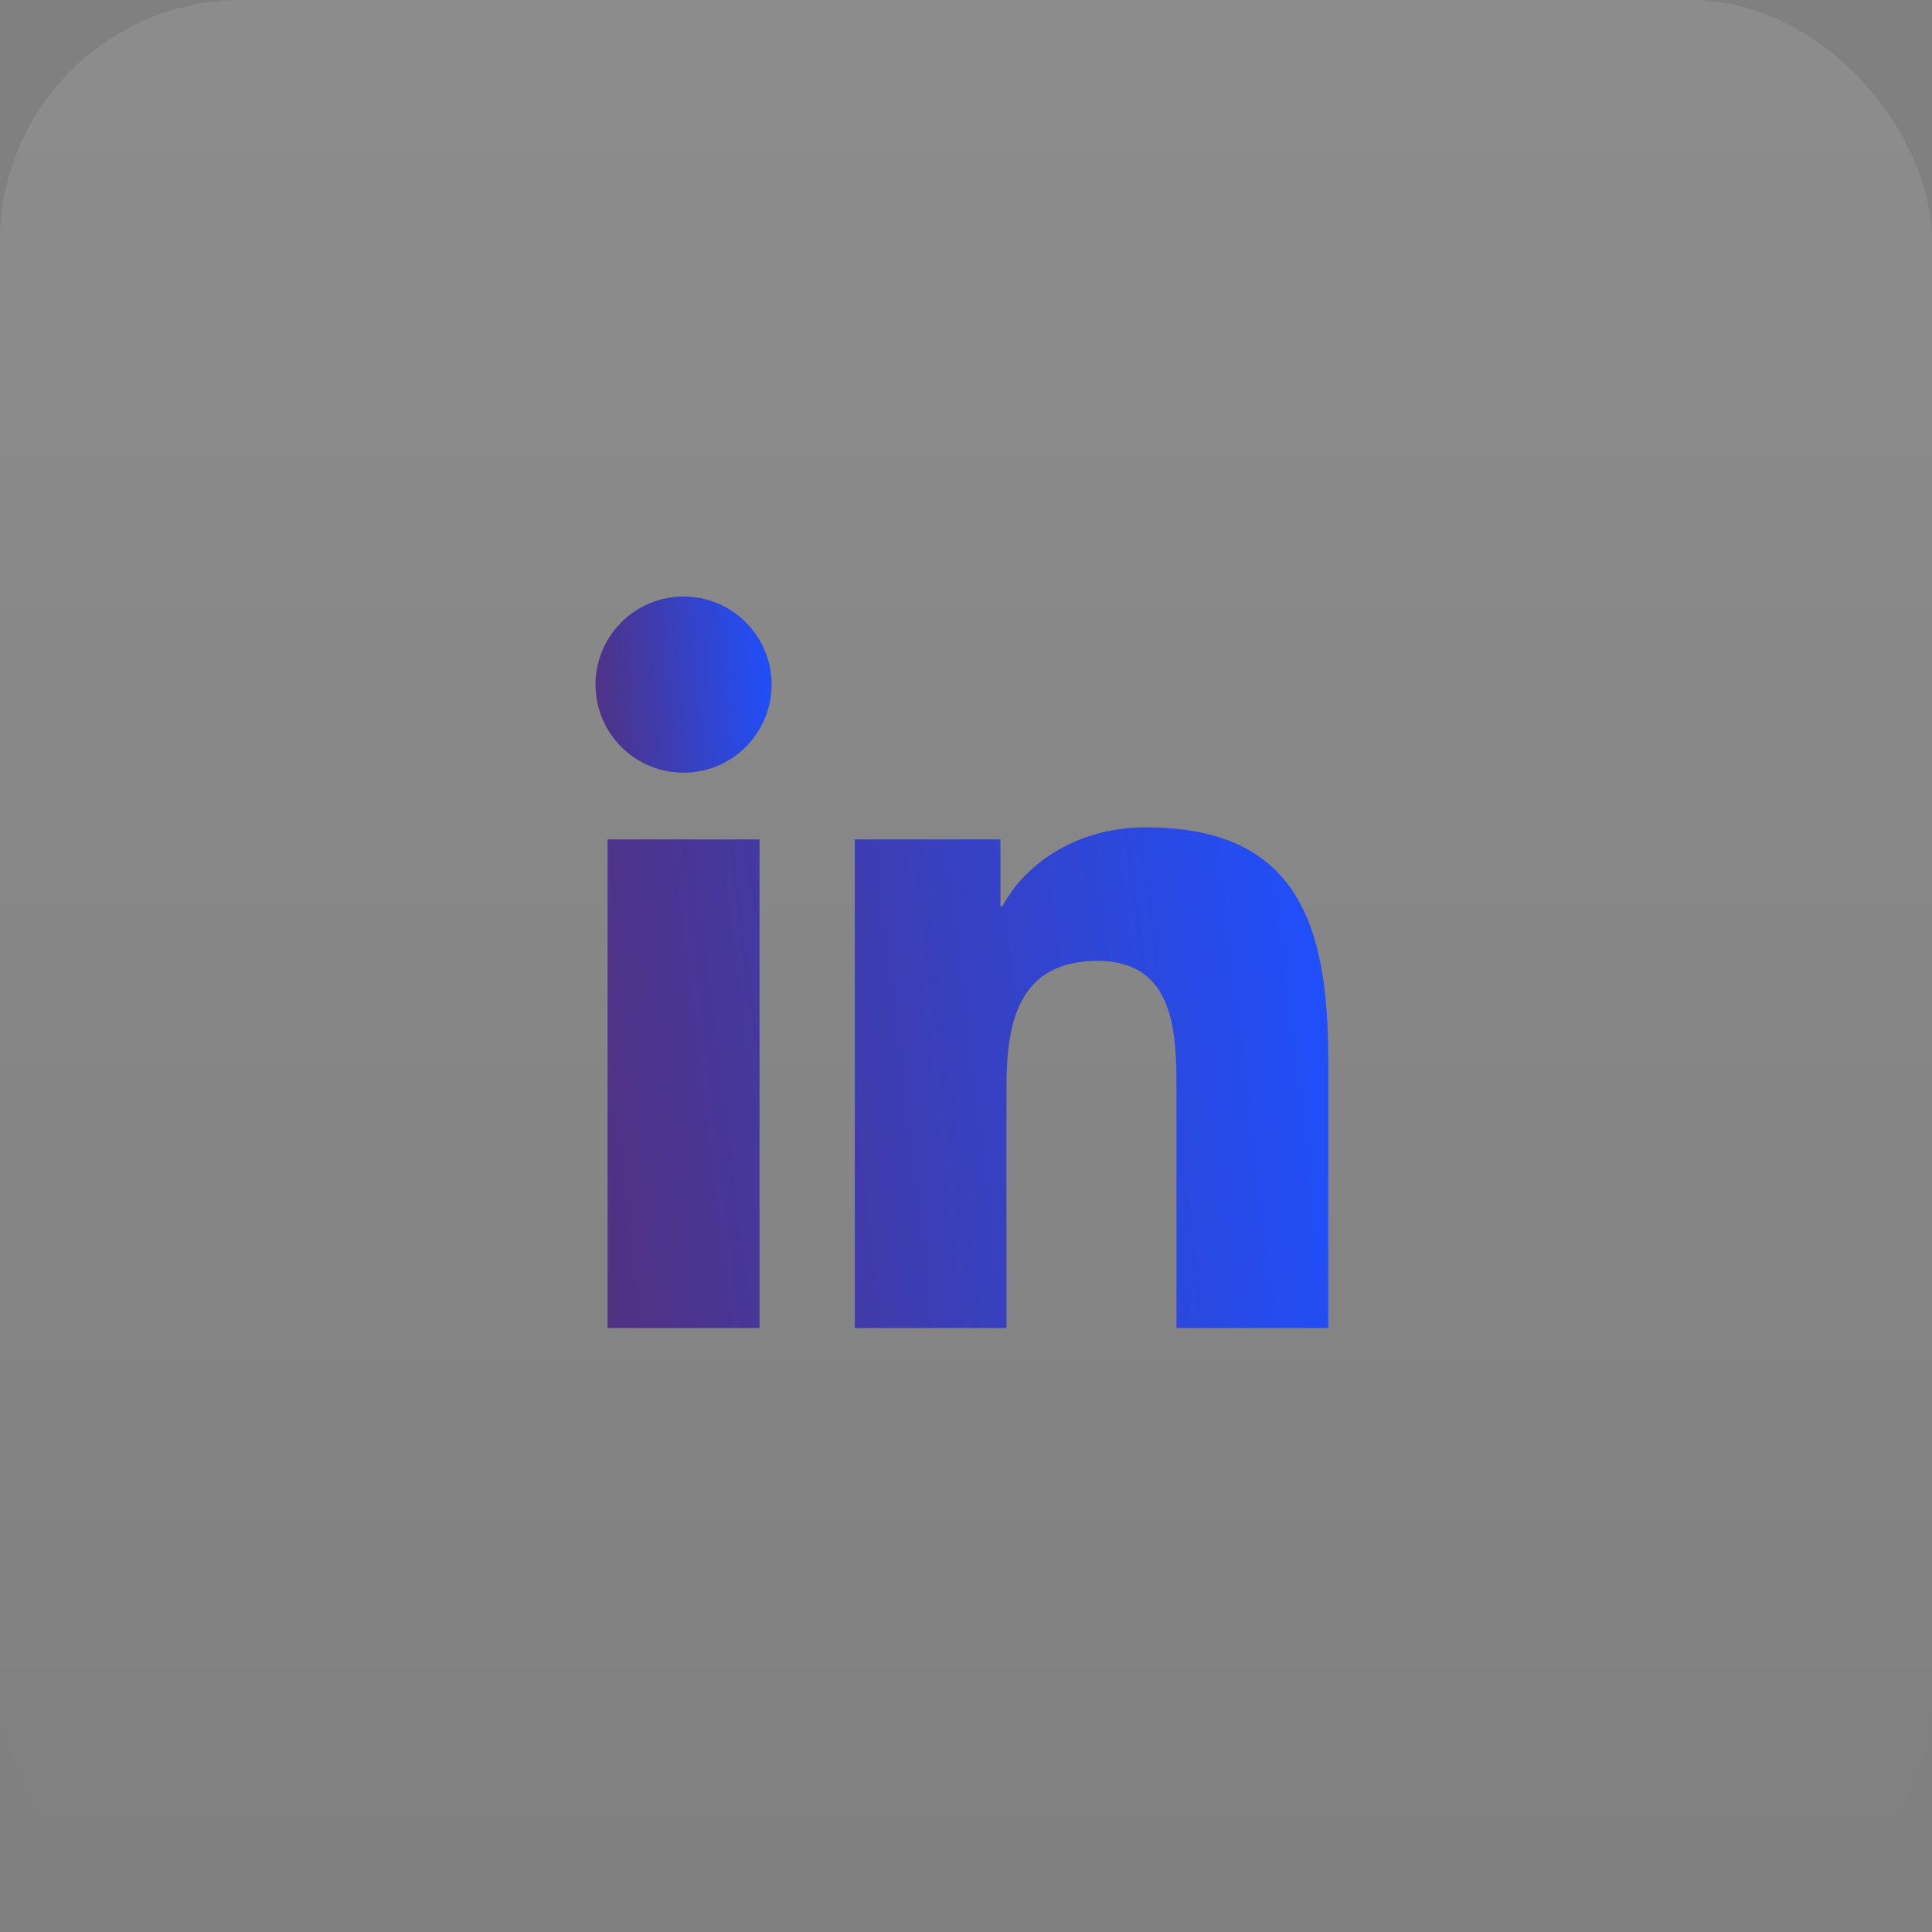 <svg width="64" height="64" viewBox="0 0 64 64" fill="none" xmlns="http://www.w3.org/2000/svg">
<rect x="0" y="0" width="64" height="64" fill="#808080" stroke="none"/>
<rect width="64" height="64" rx="8" fill="url(#paint0_linear_251_29)"/>
<path d="M22.644 25.596C24.255 25.596 25.561 24.29 25.561 22.679C25.561 21.067 24.255 19.761 22.644 19.761C21.033 19.761 19.727 21.067 19.727 22.679C19.727 24.29 21.033 25.596 22.644 25.596Z" fill="url(#paint1_linear_251_29)"/>
<path d="M28.316 27.807V43.992H33.341V35.988C33.341 33.876 33.739 31.831 36.357 31.831C38.94 31.831 38.972 34.245 38.972 36.121V43.993H44V35.117C44 30.757 43.061 27.407 37.965 27.407C35.519 27.407 33.879 28.749 33.208 30.02H33.14V27.807H28.316V27.807ZM20.127 27.807H25.16V43.992H20.127V27.807Z" fill="url(#paint2_linear_251_29)"/>
<defs>
<linearGradient id="paint0_linear_251_29" x1="32" y1="0" x2="32" y2="64" gradientUnits="userSpaceOnUse">
<stop stop-color="white" stop-opacity="0.1"/>
<stop offset="1" stop-color="white" stop-opacity="0"/>
</linearGradient>
<linearGradient id="paint1_linear_251_29" x1="17.602" y1="25.594" x2="25.995" y2="24.878" gradientUnits="userSpaceOnUse">
<stop stop-color="#61285B"/>
<stop offset="0.432" stop-color="#45389E"/>
<stop offset="1" stop-color="#1E50FF"/>
</linearGradient>
<linearGradient id="paint2_linear_251_29" x1="11.435" y1="43.988" x2="45.512" y2="39.802" gradientUnits="userSpaceOnUse">
<stop stop-color="#61285B"/>
<stop offset="0.432" stop-color="#45389E"/>
<stop offset="1" stop-color="#1E50FF"/>
</linearGradient>
</defs>
</svg>
